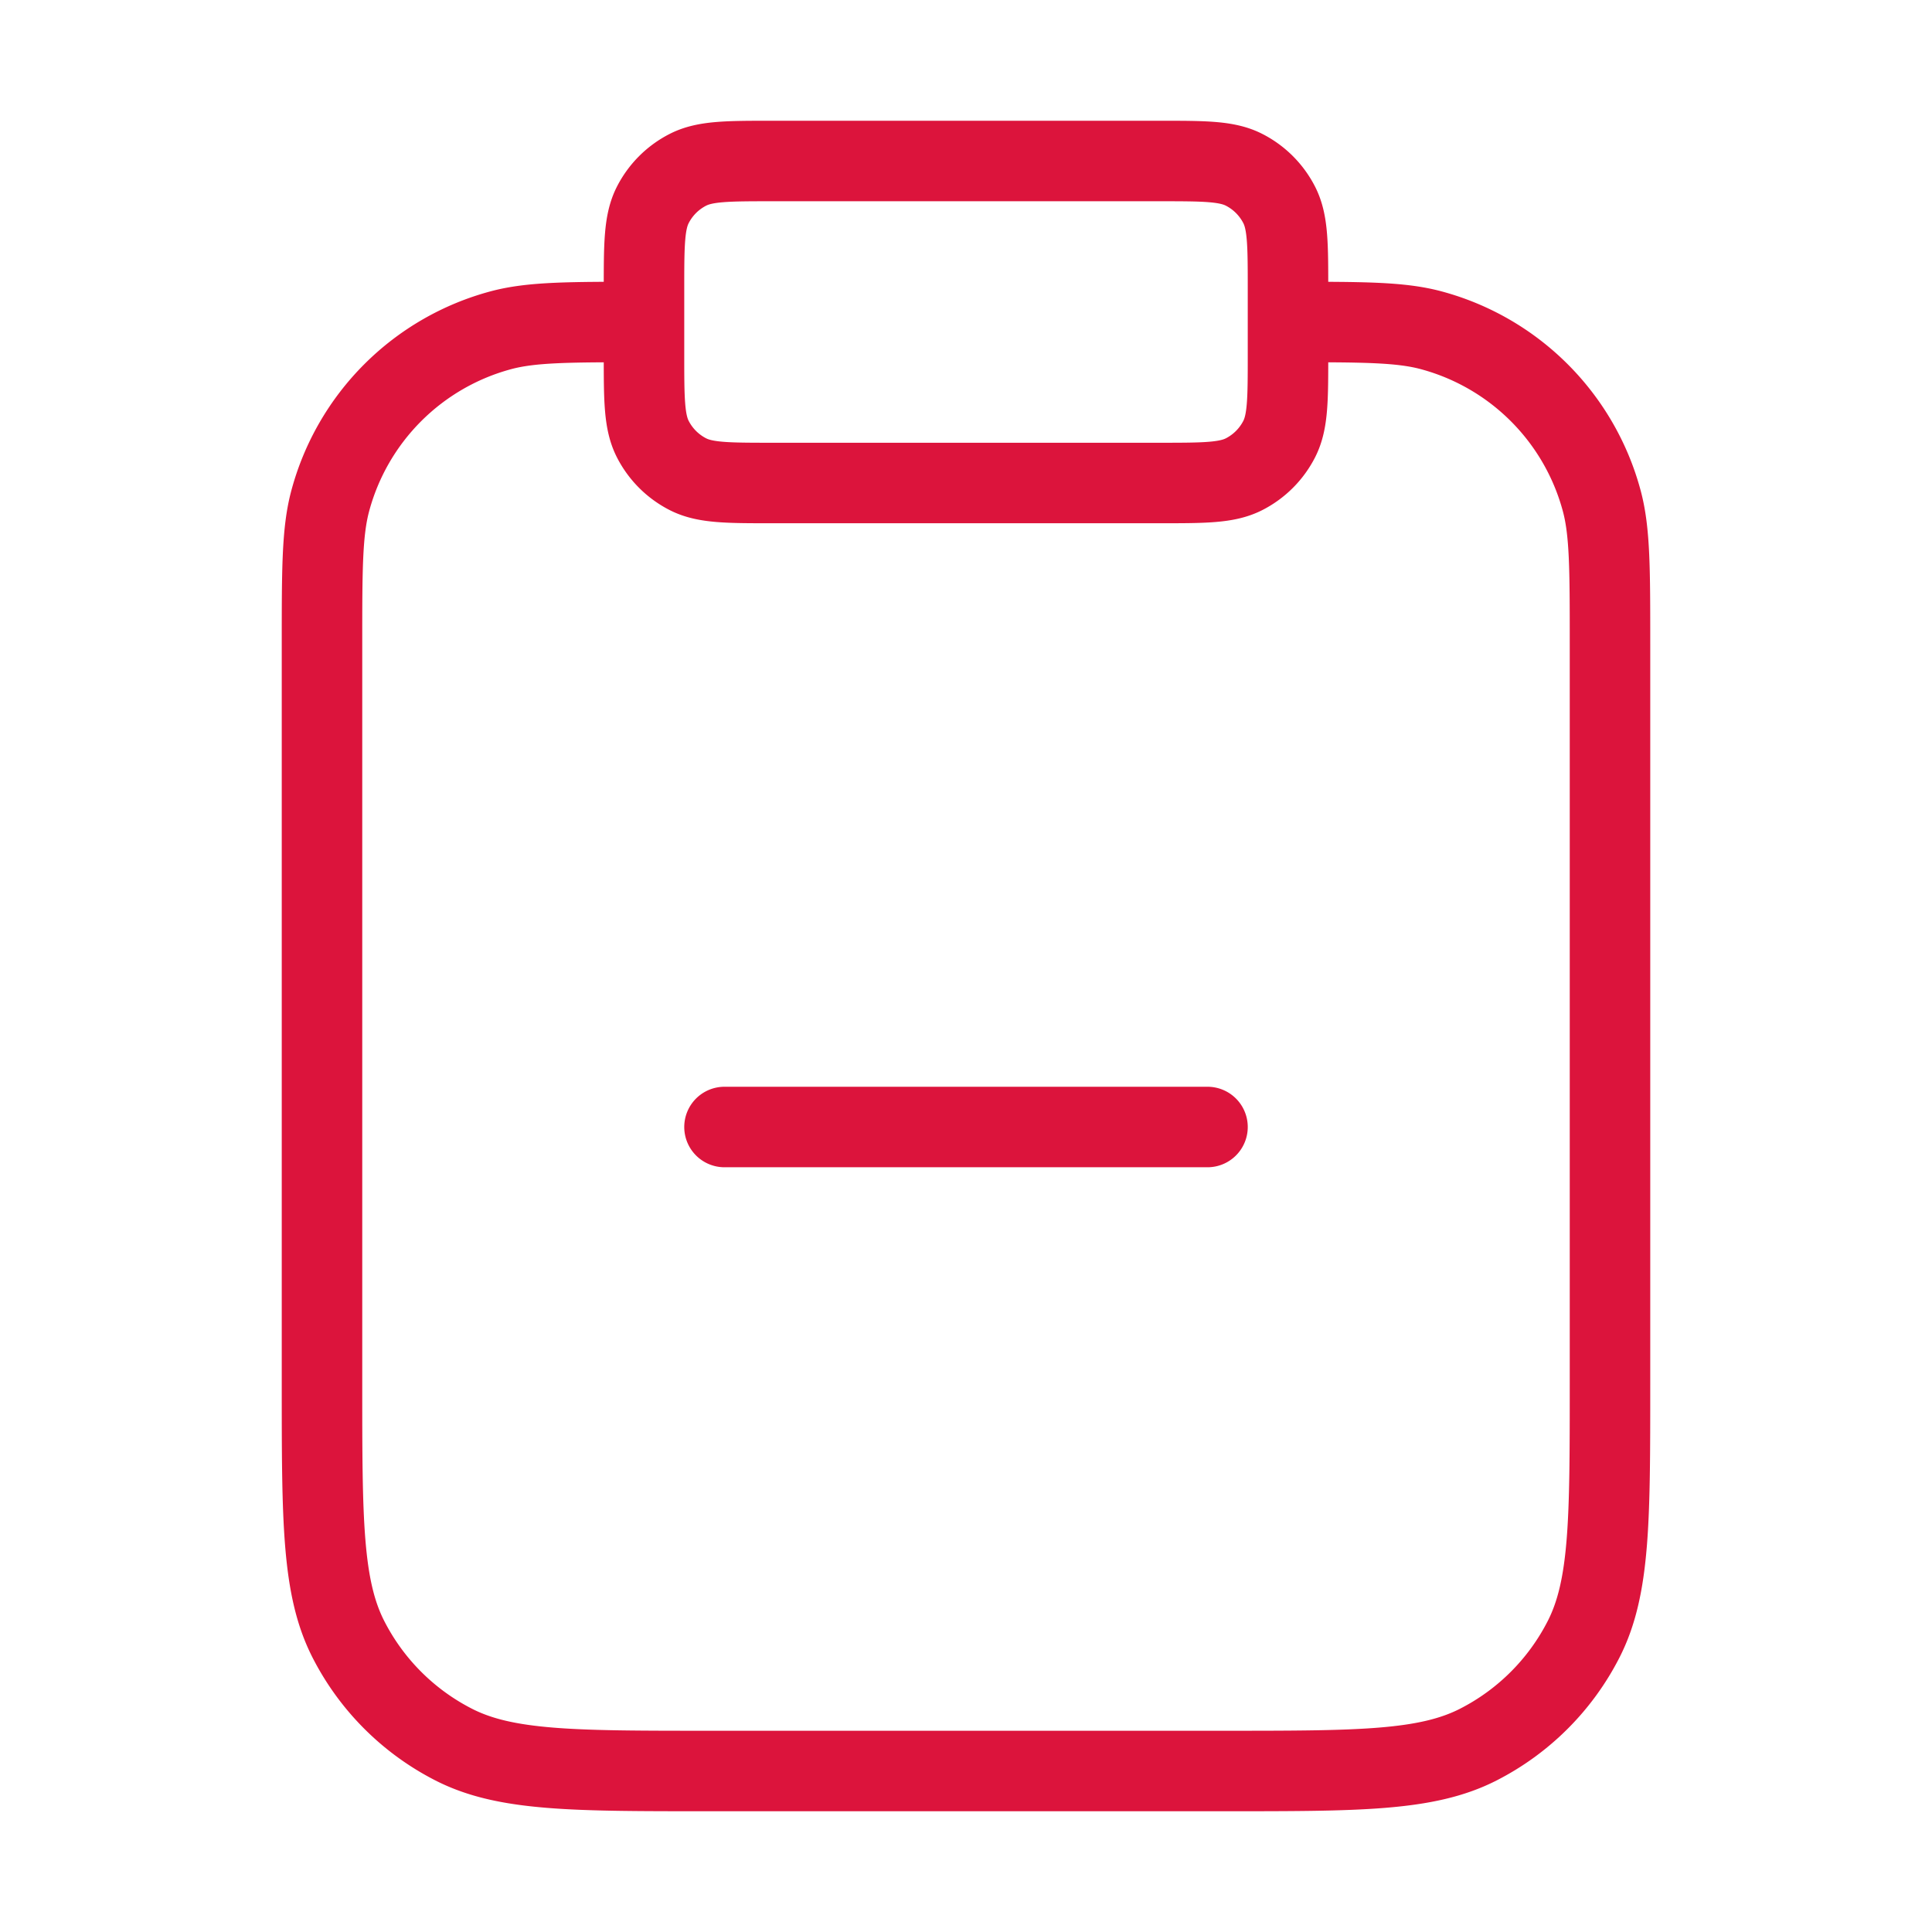 <svg width="48" height="48" fill="none" xmlns="http://www.w3.org/2000/svg"><path d="M32 8c1.86 0 2.79 0 3.553.204a6 6 0 0 1 4.243 4.243C40 13.21 40 14.14 40 16v18.4c0 3.36 0 5.04-.654 6.324a6 6 0 0 1-2.622 2.622C35.44 44 33.76 44 30.4 44H17.6c-3.36 0-5.04 0-6.324-.654a6 6 0 0 1-2.622-2.622C8 39.44 8 37.76 8 34.4V16c0-1.86 0-2.79.204-3.553a6 6 0 0 1 4.243-4.243C13.21 8 14.14 8 16 8m2 20h12M19.2 12h9.6c1.12 0 1.68 0 2.108-.218a2 2 0 0 0 .874-.874C32 10.48 32 9.92 32 8.8V7.2c0-1.12 0-1.68-.218-2.108a2 2 0 0 0-.874-.874C30.48 4 29.92 4 28.8 4h-9.6c-1.12 0-1.68 0-2.108.218a2 2 0 0 0-.874.874C16 5.52 16 6.08 16 7.2v1.6c0 1.12 0 1.68.218 2.108a2 2 0 0 0 .874.874C17.52 12 18.08 12 19.2 12Z" stroke="#DC143C" stroke-width="2" stroke-linecap="round" stroke-linejoin="round"/></svg>
